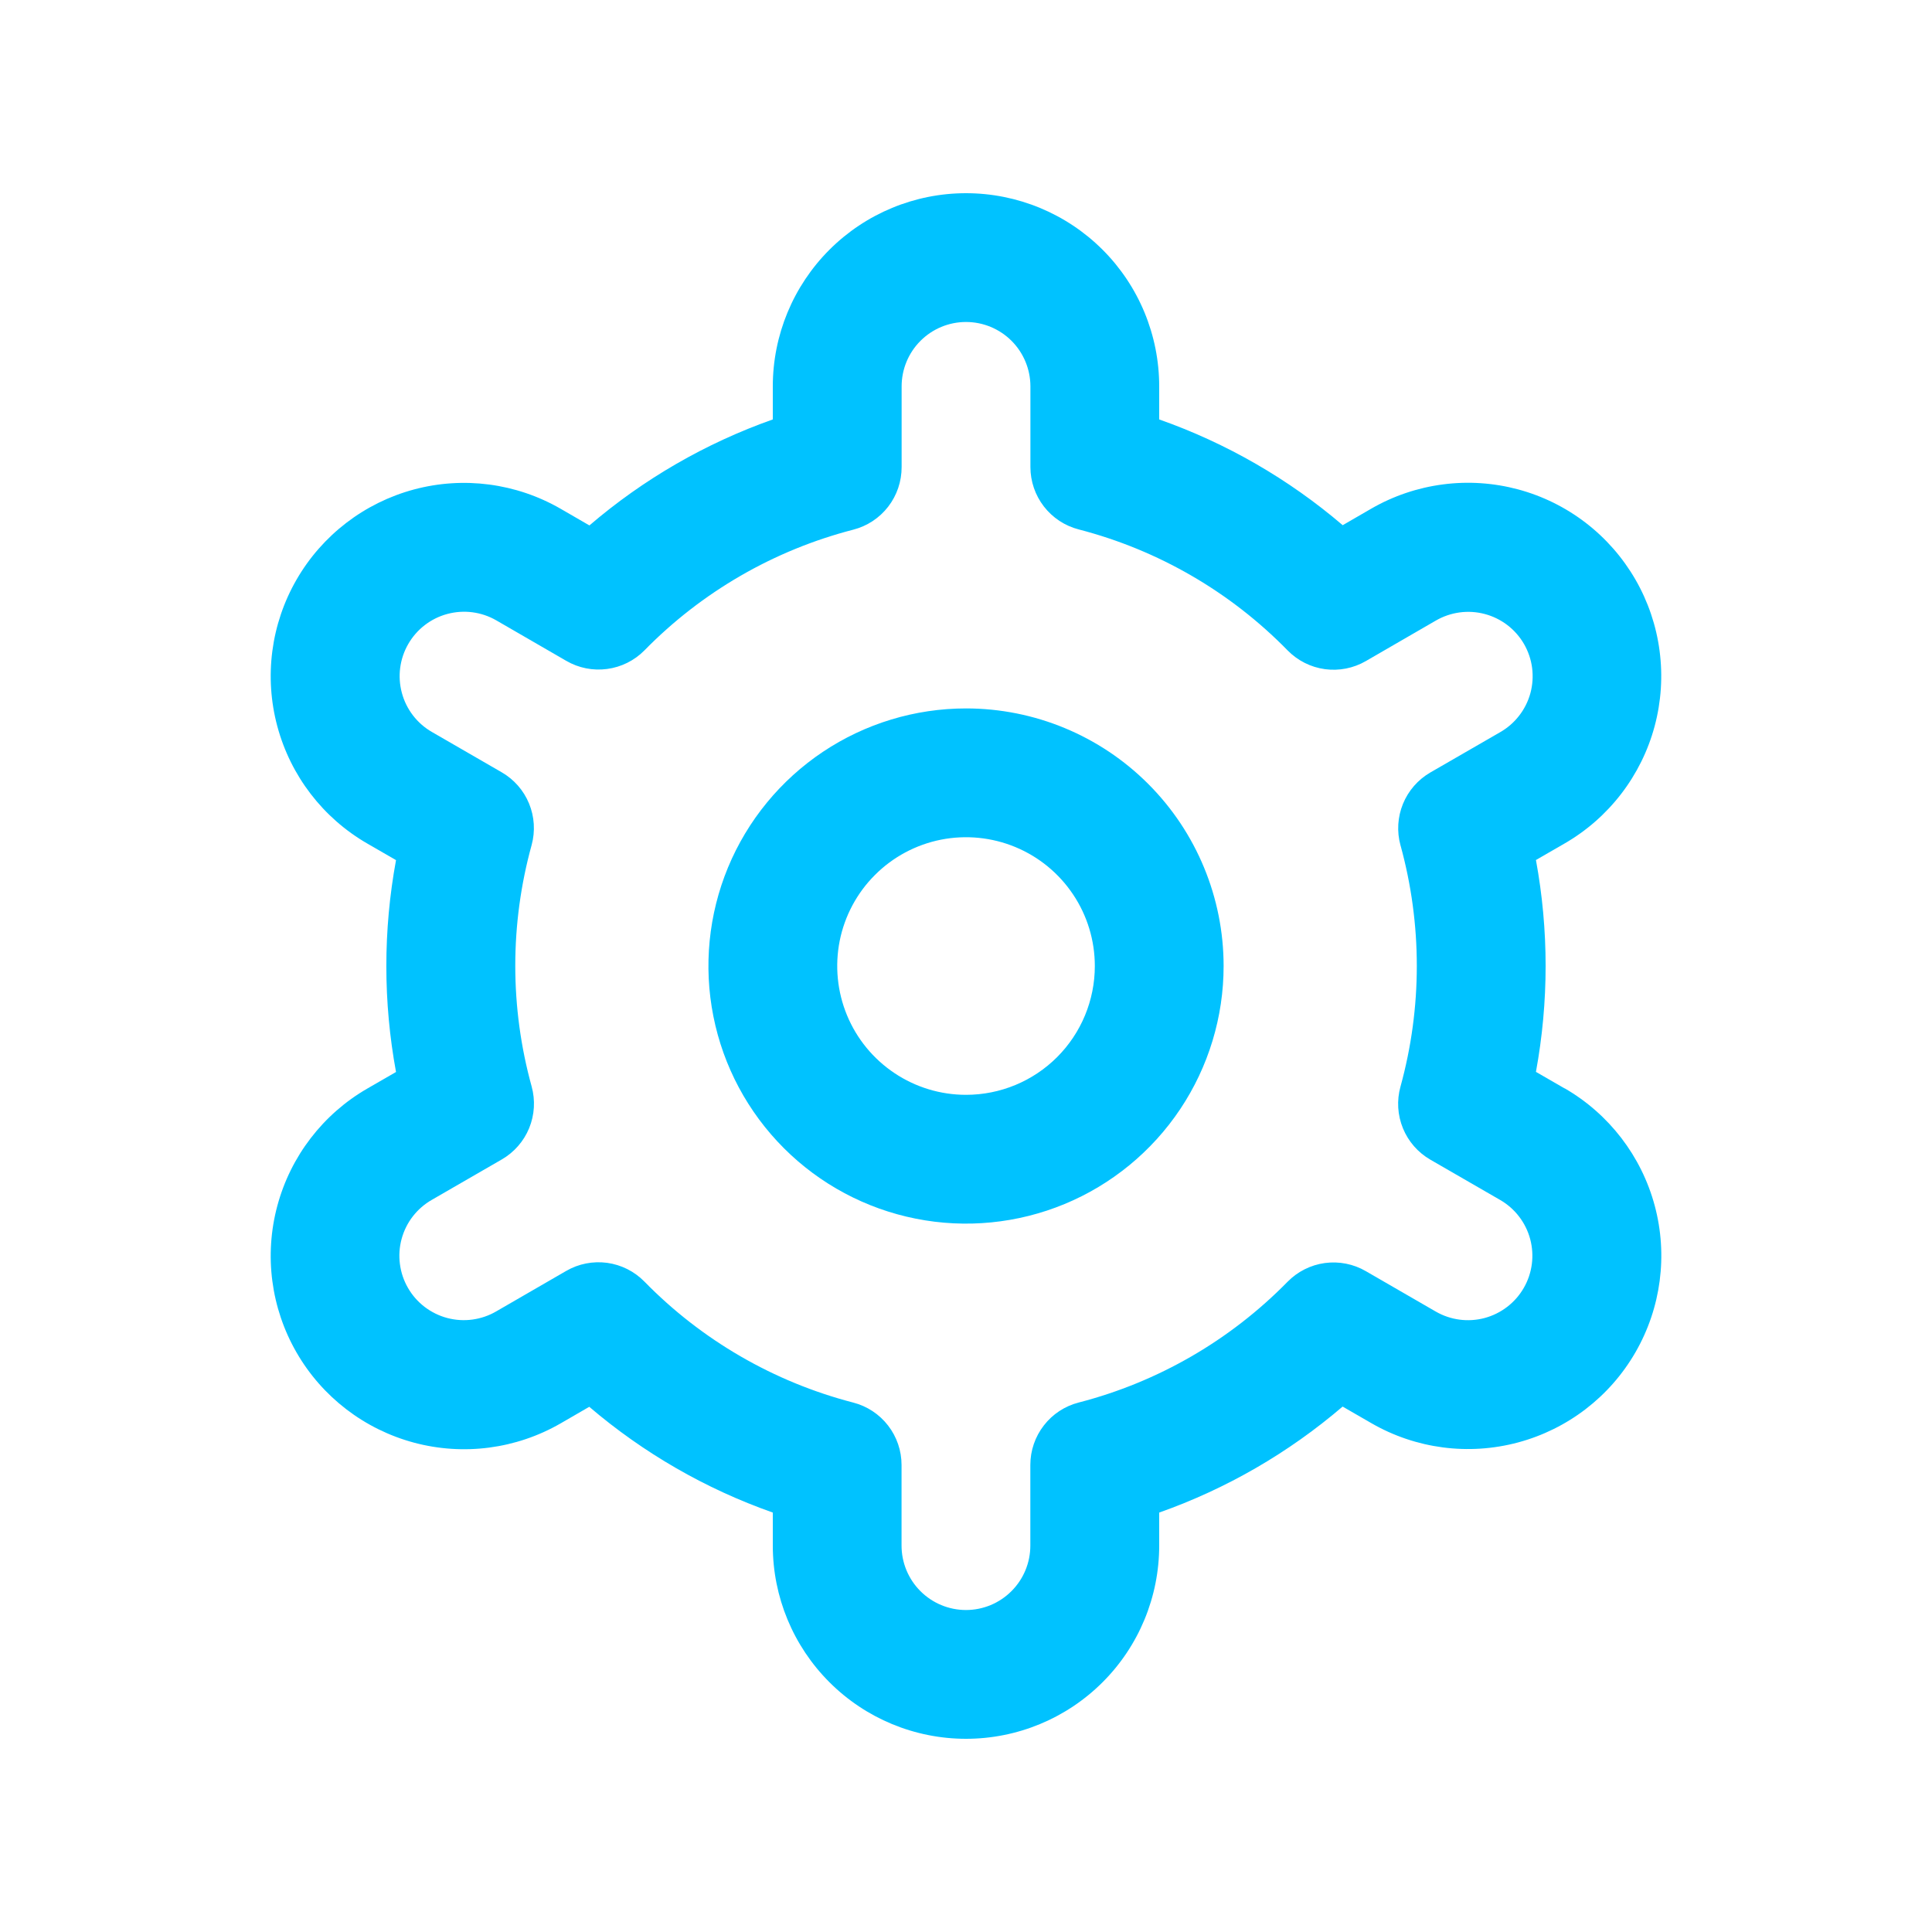 <svg width="50" height="50" viewBox="0 0 50 50" fill="none" xmlns="http://www.w3.org/2000/svg">
<g clip-path="url(#clip0_450_1431)">
<path d="M25.001 18.334C23.682 18.334 22.393 18.725 21.297 19.457C20.201 20.19 19.346 21.231 18.841 22.449C18.337 23.668 18.205 25.008 18.462 26.301C18.719 27.595 19.354 28.782 20.287 29.715C21.219 30.647 22.407 31.282 23.7 31.539C24.993 31.797 26.334 31.664 27.552 31.16C28.77 30.655 29.811 29.801 30.544 28.704C31.276 27.608 31.667 26.319 31.667 25.001C31.667 23.233 30.965 21.537 29.715 20.287C28.465 19.036 26.769 18.334 25.001 18.334ZM25.001 28.334C24.341 28.334 23.697 28.139 23.149 27.772C22.601 27.406 22.173 26.885 21.921 26.276C21.669 25.667 21.603 24.997 21.731 24.35C21.86 23.704 22.177 23.11 22.644 22.644C23.11 22.177 23.704 21.86 24.35 21.731C24.997 21.603 25.667 21.669 26.276 21.921C26.885 22.173 27.406 22.601 27.772 23.149C28.139 23.697 28.334 24.341 28.334 25.001C28.334 25.885 27.983 26.733 27.358 27.358C26.733 27.983 25.885 28.334 25.001 28.334Z" fill="#00C2FF"/>
<path d="M40.49 28.167L39.75 27.74C40.084 25.927 40.084 24.069 39.75 22.257L40.49 21.83C41.059 21.502 41.558 21.064 41.958 20.543C42.358 20.022 42.652 19.428 42.822 18.793C42.992 18.159 43.036 17.497 42.95 16.845C42.865 16.194 42.652 15.566 42.324 14.997C41.995 14.428 41.558 13.929 41.037 13.529C40.516 13.129 39.921 12.835 39.287 12.665C38.652 12.495 37.99 12.451 37.339 12.537C36.688 12.622 36.059 12.835 35.49 13.163L34.749 13.592C33.348 12.395 31.738 11.467 30 10.855V10C30 8.674 29.474 7.402 28.536 6.464C27.598 5.527 26.326 5 25 5C23.674 5 22.402 5.527 21.465 6.464C20.527 7.402 20 8.674 20 10V10.855C18.263 11.469 16.653 12.399 15.254 13.598L14.509 13.167C13.359 12.504 11.994 12.324 10.712 12.668C9.431 13.012 8.338 13.851 7.675 15C7.012 16.149 6.833 17.515 7.177 18.796C7.521 20.078 8.359 21.17 9.509 21.833L10.249 22.26C9.915 24.073 9.915 25.931 10.249 27.743L9.509 28.17C8.359 28.833 7.521 29.925 7.177 31.207C6.833 32.489 7.012 33.854 7.675 35.003C8.338 36.153 9.431 36.991 10.712 37.335C11.994 37.679 13.359 37.5 14.509 36.837L15.25 36.408C16.652 37.605 18.262 38.533 20 39.145V40C20 41.326 20.527 42.598 21.465 43.535C22.402 44.473 23.674 45 25 45C26.326 45 27.598 44.473 28.536 43.535C29.474 42.598 30 41.326 30 40V39.145C31.738 38.531 33.347 37.601 34.747 36.402L35.492 36.832C36.641 37.495 38.007 37.674 39.288 37.33C40.57 36.986 41.662 36.148 42.325 34.998C42.988 33.849 43.168 32.483 42.824 31.202C42.48 29.921 41.641 28.828 40.492 28.165L40.49 28.167ZM36.244 21.873C36.808 23.918 36.808 26.078 36.244 28.123C36.145 28.479 36.168 28.858 36.308 29.2C36.447 29.541 36.697 29.827 37.017 30.012L38.824 31.055C39.207 31.276 39.486 31.64 39.601 32.067C39.715 32.494 39.656 32.95 39.434 33.333C39.214 33.715 38.849 33.995 38.422 34.11C37.995 34.224 37.54 34.164 37.157 33.943L35.347 32.897C35.027 32.711 34.654 32.638 34.287 32.687C33.921 32.737 33.581 32.908 33.322 33.172C31.838 34.686 29.97 35.767 27.917 36.297C27.559 36.389 27.241 36.597 27.015 36.89C26.788 37.182 26.665 37.542 26.665 37.912V40C26.665 40.442 26.49 40.866 26.177 41.178C25.865 41.491 25.441 41.667 24.999 41.667C24.557 41.667 24.133 41.491 23.82 41.178C23.508 40.866 23.332 40.442 23.332 40V37.913C23.332 37.543 23.209 37.184 22.983 36.892C22.756 36.599 22.439 36.39 22.08 36.298C20.028 35.766 18.159 34.683 16.677 33.167C16.418 32.903 16.078 32.732 15.712 32.682C15.345 32.633 14.972 32.706 14.652 32.892L12.845 33.937C12.656 34.048 12.446 34.12 12.228 34.15C12.01 34.18 11.789 34.166 11.576 34.11C11.364 34.054 11.165 33.956 10.99 33.823C10.815 33.689 10.669 33.523 10.559 33.332C10.449 33.142 10.378 32.932 10.35 32.714C10.321 32.496 10.336 32.274 10.394 32.062C10.452 31.85 10.55 31.651 10.685 31.478C10.82 31.304 10.988 31.159 11.179 31.05L12.985 30.007C13.305 29.822 13.555 29.537 13.695 29.195C13.835 28.853 13.857 28.474 13.759 28.118C13.194 26.073 13.194 23.913 13.759 21.868C13.855 21.513 13.832 21.136 13.692 20.796C13.552 20.455 13.303 20.171 12.984 19.987L11.177 18.943C10.794 18.722 10.514 18.358 10.4 17.931C10.285 17.504 10.345 17.049 10.566 16.666C10.787 16.283 11.151 16.003 11.578 15.889C12.005 15.774 12.461 15.834 12.844 16.055L14.654 17.102C14.973 17.288 15.345 17.362 15.711 17.313C16.077 17.265 16.417 17.096 16.677 16.833C18.16 15.319 20.029 14.238 22.082 13.708C22.441 13.616 22.76 13.406 22.986 13.113C23.213 12.819 23.335 12.458 23.334 12.087V10C23.334 9.558 23.509 9.134 23.822 8.821C24.134 8.509 24.558 8.333 25 8.333C25.442 8.333 25.866 8.509 26.179 8.821C26.491 9.134 26.667 9.558 26.667 10V12.087C26.667 12.457 26.79 12.816 27.016 13.108C27.243 13.401 27.56 13.61 27.919 13.702C29.972 14.234 31.841 15.316 33.324 16.833C33.583 17.097 33.922 17.268 34.289 17.318C34.656 17.367 35.029 17.294 35.349 17.108L37.155 16.063C37.345 15.952 37.555 15.88 37.772 15.85C37.99 15.82 38.212 15.834 38.424 15.89C38.637 15.946 38.836 16.044 39.011 16.177C39.185 16.311 39.332 16.477 39.442 16.668C39.551 16.858 39.623 17.068 39.651 17.286C39.679 17.504 39.664 17.726 39.607 17.938C39.549 18.15 39.45 18.349 39.315 18.522C39.181 18.696 39.013 18.841 38.822 18.95L37.015 19.993C36.697 20.178 36.449 20.462 36.309 20.803C36.17 21.143 36.147 21.52 36.244 21.875V21.873Z" fill="#00C2FF"/>
</g>
<defs>
<clipPath id="clip0_450_1431">
<rect width="40" height="40" fill="white" transform="translate(5 5)"/>
</clipPath>
</defs>
</svg>

